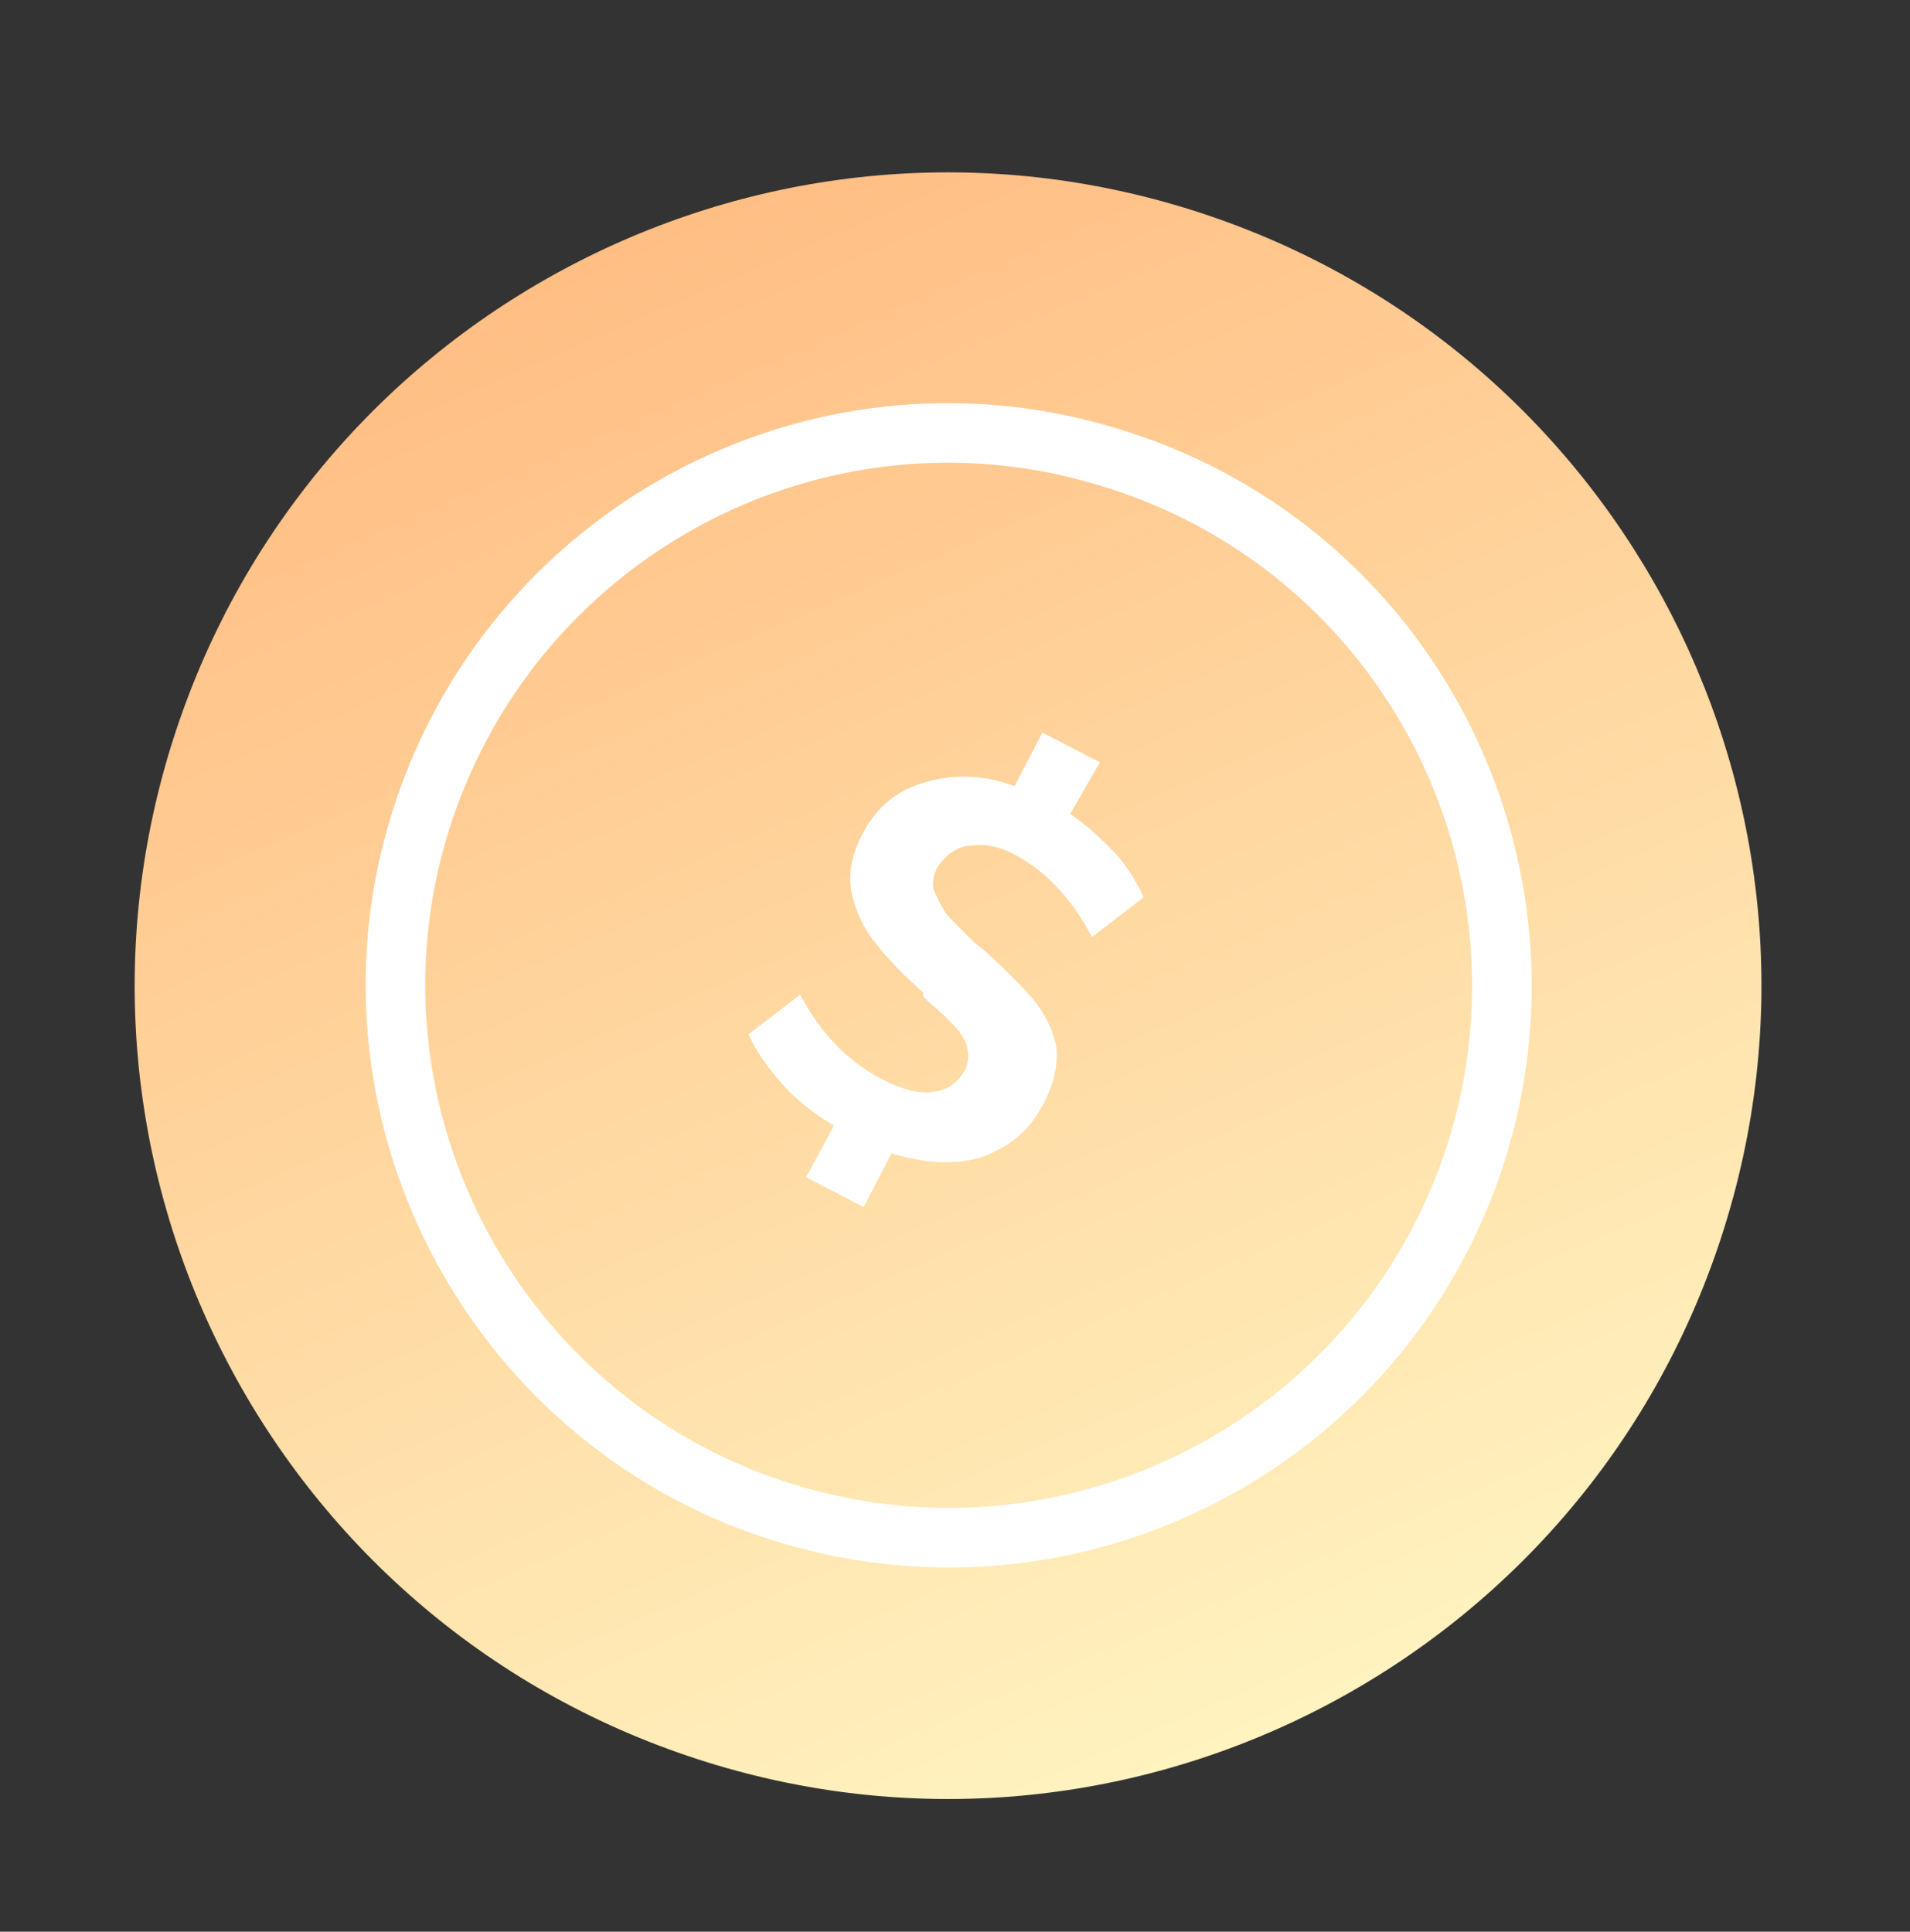 <?xml version="1.0" encoding="utf-8"?>
<!-- Generator: Adobe Illustrator 24.0.2, SVG Export Plug-In . SVG Version: 6.00 Build 0)  -->
<svg version="1.1" id="Layer_1" xmlns="http://www.w3.org/2000/svg" xmlns:xlink="http://www.w3.org/1999/xlink" x="0px" y="0px"
	 viewBox="0 0 96.2 97.3" style="enable-background:new 0 0 96.2 97.3;" xml:space="preserve">
<rect x="0" y="0" width="96.2" height="97.3" fill="#333333" stroke="none"/>
<style type="text/css">
	.st0{fill:url(#SVGID_1_);}
	.st1{fill:none;stroke:#FFFFFF;stroke-width:3;stroke-linecap:round;stroke-linejoin:round;}
	.st2{fill:#FFFFFF;}
</style>
<linearGradient id="SVGID_1_" gradientUnits="userSpaceOnUse" x1="22.423" y1="789.09" x2="70.687" y2="677.279" gradientTransform="matrix(1 0 0 -1 0 780)">
	<stop  offset="0" style="stop-color:#FFAF73"/>
	<stop  offset="1" style="stop-color:#FFFECC"/>
</linearGradient>
<path class="st0" d="M35.1,88.6c21.5,7,44.6-4.8,51.6-26.3c7-21.5-4.8-44.6-26.3-51.6C38.9,3.7,15.8,15.5,8.8,37
	C1.8,58.5,13.6,81.6,35.1,88.6z"/>
<path class="st1" d="M39.2,76.1c14.6,4.7,30.3-3.2,35.1-17.9C79,43.6,71,27.9,56.4,23.2C41.8,18.4,26.1,26.4,21.3,41
	S24.6,71.4,39.2,76.1z"/>
<path class="st2" d="M52.5,55.7c-0.7,1.3-1.7,2.1-3.1,2.6c-1.4,0.4-2.8,0.3-4.5-0.2l-1.4,2.7l-2.9-1.5l1.4-2.6
	c-1-0.6-1.9-1.3-2.6-2.1c-0.7-0.8-1.3-1.6-1.7-2.5l2.6-2c1,1.9,2.4,3.4,4.2,4.3c1,0.5,1.8,0.7,2.5,0.6c0.7-0.1,1.2-0.4,1.6-1.1
	c0.2-0.4,0.2-0.8,0.1-1.2c-0.1-0.4-0.4-0.8-0.8-1.2l-0.3-0.3c-0.3-0.3-0.7-0.6-1.1-1L46.5,50c-1-0.9-1.8-1.7-2.4-2.5
	c-0.6-0.7-1-1.6-1.2-2.5c-0.2-1,0-2,0.6-3.1c0.7-1.3,1.7-2.1,3.1-2.5c1.4-0.4,2.9-0.4,4.5,0.2l1.4-2.7l2.9,1.5L53.9,41
	c0.9,0.6,1.6,1.3,2.3,2c0.6,0.7,1.1,1.5,1.4,2.2l-2.6,2c-1-1.9-2.3-3.3-3.8-4.1c-0.9-0.5-1.6-0.6-2.4-0.5c-0.7,0.1-1.2,0.5-1.6,1.1
	c-0.2,0.4-0.3,0.9-0.1,1.3s0.4,0.9,0.8,1.3c0.3,0.3,0.7,0.7,1.2,1.2l0.5,0.4c1,0.9,1.8,1.7,2.4,2.4c0.6,0.7,1,1.5,1.2,2.4
	C53.3,53.6,53.1,54.6,52.5,55.7z"/>
</svg>
